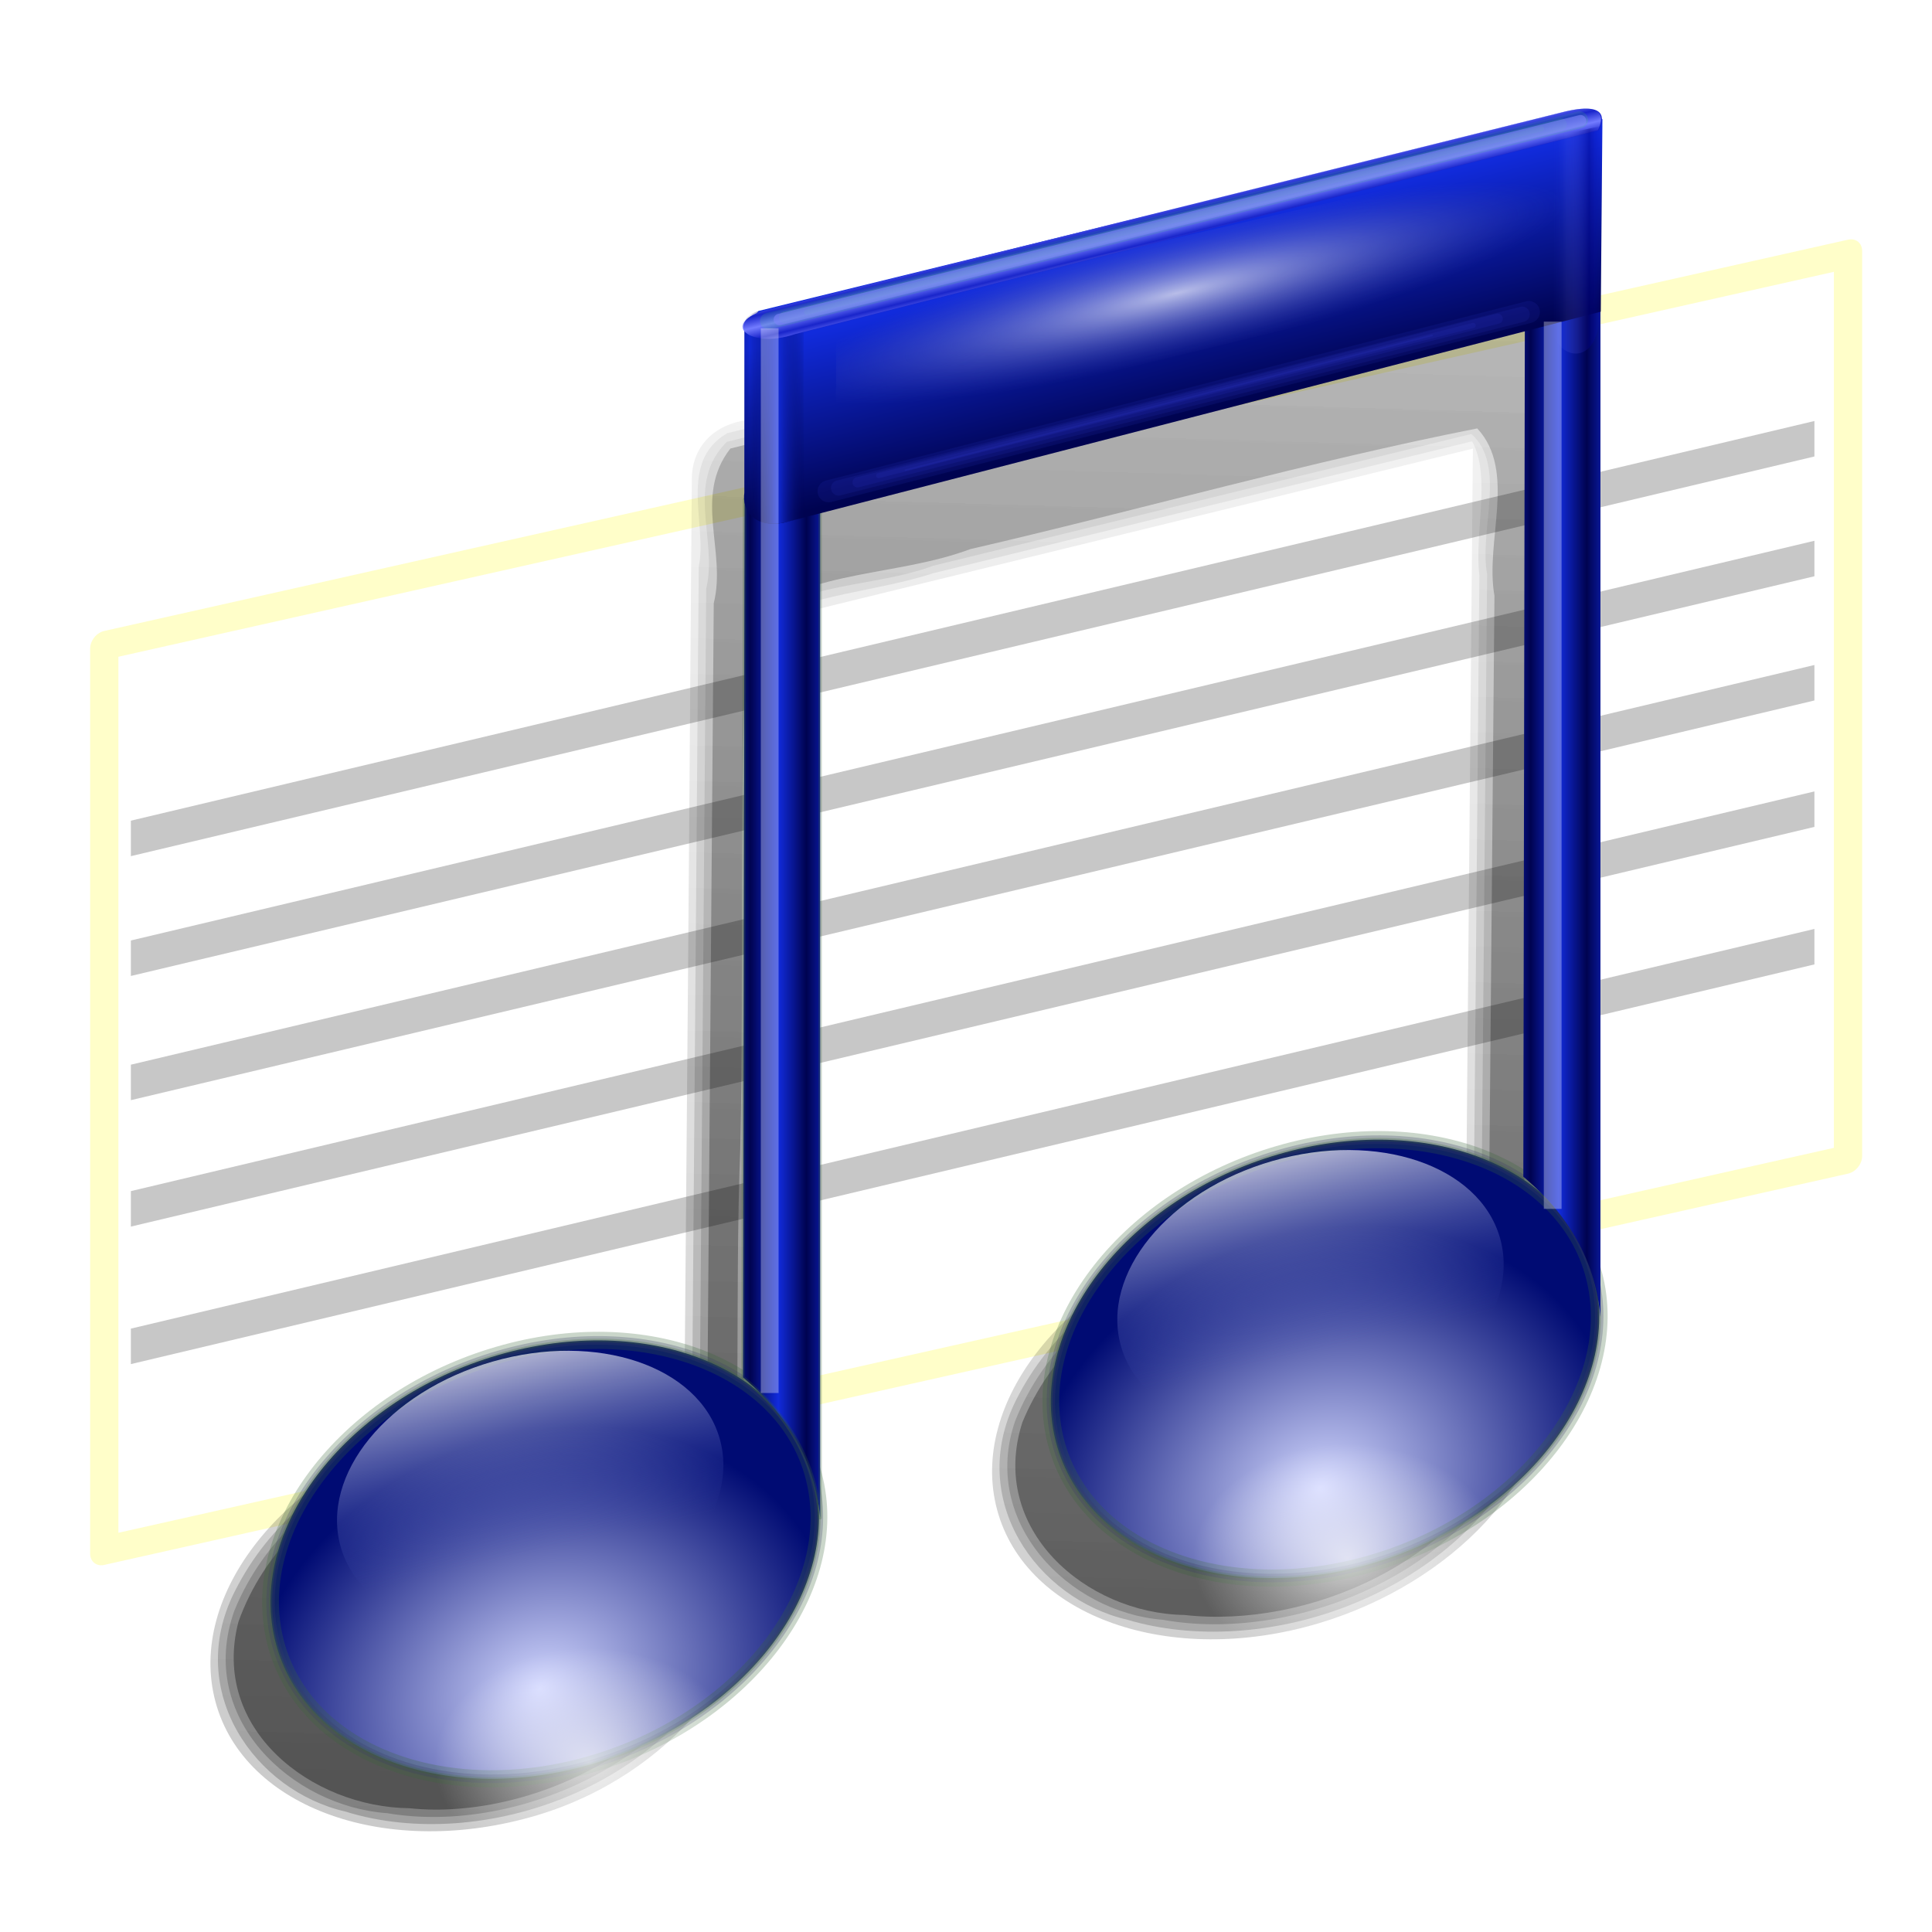 <?xml version="1.0" encoding="UTF-8" standalone="no"?>
<!-- Created with Inkscape (http://www.inkscape.org/) -->

<svg
   xmlns:dc="http://purl.org/dc/elements/1.1/"
   xmlns:cc="http://creativecommons.org/ns#"
   xmlns:rdf="http://www.w3.org/1999/02/22-rdf-syntax-ns#"
   xmlns:svg="http://www.w3.org/2000/svg"
   xmlns="http://www.w3.org/2000/svg"
   xmlns:xlink="http://www.w3.org/1999/xlink"
   xmlns:sodipodi="http://sodipodi.sourceforge.net/DTD/sodipodi-0.dtd"
   xmlns:inkscape="http://www.inkscape.org/namespaces/inkscape"
   width="255"
   height="255"
   viewBox="0 0 67.469 67.469"
   version="1.1"
   id="svg8"
   inkscape:version="0.92.5 (2060ec1f9f, 2020-04-08)"
   sodipodi:docname="musique.svg">
  <defs
     id="defs2">
    <linearGradient
       id="linearGradient908"
       inkscape:collect="always">
      <stop
         stop-opacity="1"
         stop-color="#112bdc"
         id="stop904" />
      <stop
         stop-opacity="1"
         stop-color="#000350"
         id="stop906"
         offset="1"
         style="stop-color:#000350;stop-opacity:0.063" />
    </linearGradient>
    <linearGradient
       id="linearGradient924"
       inkscape:collect="always">
      <stop
         id="stop920"
         stop-color="#d2d7ff"
         stop-opacity="1" />
      <stop
         id="stop922"
         offset="1"
         stop-color="#000b73"
         stop-opacity="1" />
    </linearGradient>
    <linearGradient
       inkscape:collect="always"
       id="linearGradient918">
      <stop
         id="stop914"
         stop-color="#3b4ebc"
         stop-opacity="0" />
      <stop
         offset="1"
         id="stop916"
         stop-color="#ffffff"
         stop-opacity="0.645" />
    </linearGradient>
    <linearGradient
       id="linearGradient1094"
       inkscape:collect="always">
      <stop
         id="stop1090"
         stop-color="#000000"
         stop-opacity="0.35" />
      <stop
         id="stop1092"
         offset="1"
         stop-color="#000000"
         stop-opacity="0.178" />
    </linearGradient>
    <linearGradient
       id="linearGradient4432"
       inkscape:collect="always">
      <stop
         id="stop1083"
         stop-color="#ffffff"
         stop-opacity="0.706" />
      <stop
         id="stop1085"
         offset="1"
         stop-color="#5459b8"
         stop-opacity="0" />
    </linearGradient>
    <linearGradient
       inkscape:collect="always"
       id="linearGradient1069">
      <stop
         id="stop1065"
         stop-color="#ffffff"
         stop-opacity="0.722" />
      <stop
         offset="1"
         id="stop1067"
         stop-color="#ffffff"
         stop-opacity="0" />
    </linearGradient>
    <linearGradient
       inkscape:collect="always"
       id="linearGradient1043">
      <stop
         id="stop1039"
         stop-color="#000000"
         stop-opacity="0.206" />
      <stop
         offset="1"
         id="stop1041"
         stop-color="#000000"
         stop-opacity="0.033" />
    </linearGradient>
    <linearGradient
       inkscape:collect="always"
       id="linearGradient995">
      <stop
         id="stop991"
         stop-color="#737cff"
         stop-opacity="1" />
      <stop
         offset="1"
         id="stop993"
         stop-color="#737cff"
         stop-opacity="0" />
    </linearGradient>
    <linearGradient
       inkscape:collect="always"
       id="linearGradient975">
      <stop
         id="stop971"
         stop-color="#1014cf"
         stop-opacity="0" />
      <stop
         id="stop981"
         offset="0.264"
         stop-color="#7d82ff"
         stop-opacity="0.106" />
      <stop
         id="stop979"
         offset="0.709"
         stop-color="#000084"
         stop-opacity="0.396" />
      <stop
         offset="1"
         id="stop973"
         stop-color="#0c12ed"
         stop-opacity="0" />
    </linearGradient>
    <linearGradient
       inkscape:collect="always"
       id="linearGradient4432-3">
      <stop
         id="stop4444"
         stop-color="#112bdc"
         stop-opacity="1" />
      <stop
         offset="1"
         id="stop4446"
         stop-color="#000350"
         stop-opacity="1" />
    </linearGradient>
    <linearGradient
       gradientTransform="matrix(1.119,0,0,1.119,43.494,-10.996)"
       gradientUnits="userSpaceOnUse"
       y2="77.77"
       x2="-43.509"
       y1="87.84"
       x1="-44.06"
       id="linearGradient4150"
       xlink:href="#linearGradient918"
       inkscape:collect="always" />
    <radialGradient
       gradientUnits="userSpaceOnUse"
       gradientTransform="matrix(1.075,-0.013,6.5553079e-4,0.889,2.195,9.096)"
       r="16.754"
       fy="96.25"
       fx="-8.953"
       cy="96.25"
       cx="-8.953"
       id="radialGradient4188"
       xlink:href="#linearGradient924"
       inkscape:collect="always" />
    <linearGradient
       spreadMethod="reflect"
       gradientUnits="userSpaceOnUse"
       y2="54.07"
       x2="32.948"
       y1="54.07"
       x1="31.29"
       id="linearGradient4400"
       xlink:href="#linearGradient4432-3"
       inkscape:collect="always" />
    <radialGradient
       r="16.754"
       fy="96.25"
       fx="-8.953"
       cy="96.25"
       cx="-8.953"
       gradientTransform="matrix(1.075,-0.013,6.5553079e-4,0.889,2.195,9.096)"
       gradientUnits="userSpaceOnUse"
       id="radialGradient4422"
       xlink:href="#linearGradient924"
       inkscape:collect="always" />
    <linearGradient
       gradientUnits="userSpaceOnUse"
       y2="30.23"
       x2="0.144"
       y1="20.4"
       x1="-2.373"
       id="linearGradient4438"
       xlink:href="#linearGradient4432-3"
       inkscape:collect="always"
       gradientTransform="matrix(0.592,0,0,0.592,41.338,226.105)" />
    <linearGradient
       spreadMethod="reflect"
       y2="31.25"
       x2="-22.372"
       y1="31.25"
       x1="-23.985"
       gradientUnits="userSpaceOnUse"
       id="linearGradient4450"
       xlink:href="#linearGradient908"
       inkscape:collect="always"
       gradientTransform="matrix(0.592,0,0,0.592,41.338,226.105)" />
    <linearGradient
       inkscape:collect="always"
       xlink:href="#linearGradient918"
       id="linearGradient1230"
       gradientUnits="userSpaceOnUse"
       gradientTransform="matrix(1.119,0,0,1.119,43.494,-10.996)"
       x1="-44.06"
       y1="87.84"
       x2="-43.509"
       y2="77.77" />
    <linearGradient
       inkscape:collect="always"
       xlink:href="#linearGradient4432-3"
       id="linearGradient1232"
       gradientUnits="userSpaceOnUse"
       x1="31.29"
       y1="54.07"
       x2="32.948"
       y2="54.07"
       spreadMethod="reflect" />
    <linearGradient
       inkscape:collect="always"
       xlink:href="#linearGradient975"
       id="linearGradient977"
       x1="54.21"
       y1="237.57"
       x2="56.02"
       y2="237.57"
       gradientUnits="userSpaceOnUse" />
    <linearGradient
       inkscape:collect="always"
       xlink:href="#linearGradient995"
       id="linearGradient989"
       x1="39.997"
       y1="237.64"
       x2="40.09"
       y2="238.02"
       gradientUnits="userSpaceOnUse"
       spreadMethod="reflect"
       gradientTransform="translate(-0.031)" />
    <linearGradient
       inkscape:collect="always"
       xlink:href="#linearGradient1043"
       id="linearGradient1045"
       x1="-29.839"
       y1="289.94"
       x2="-28.25"
       y2="235.24"
       gradientUnits="userSpaceOnUse" />
    <linearGradient
       inkscape:collect="always"
       xlink:href="#linearGradient1043"
       id="linearGradient1047"
       gradientUnits="userSpaceOnUse"
       x1="-29.839"
       y1="289.94"
       x2="-28.25"
       y2="235.24" />
    <linearGradient
       inkscape:collect="always"
       xlink:href="#linearGradient1043"
       id="linearGradient1049"
       gradientUnits="userSpaceOnUse"
       x1="-29.839"
       y1="289.94"
       x2="-28.25"
       y2="235.24" />
    <linearGradient
       inkscape:collect="always"
       xlink:href="#linearGradient1043"
       id="linearGradient1051"
       gradientUnits="userSpaceOnUse"
       x1="-29.839"
       y1="289.94"
       x2="-28.25"
       y2="235.24" />
    <linearGradient
       inkscape:collect="always"
       xlink:href="#linearGradient1094"
       id="linearGradient1053"
       gradientUnits="userSpaceOnUse"
       x1="-29.839"
       y1="289.94"
       x2="-28.25"
       y2="235.24" />
    <filter
       inkscape:collect="always"
       id="filter1059"
       x="-0.013"
       width="1.027"
       y="-0.011"
       height="1.022"
       color-interpolation-filters="sRGB">
      <feGaussianBlur
         inkscape:collect="always"
         stdDeviation="0.253"
         id="feGaussianBlur1061" />
    </filter>
    <radialGradient
       inkscape:collect="always"
       xlink:href="#linearGradient1069"
       id="radialGradient1073"
       cx="20.1"
       cy="290.53"
       fx="20.1"
       fy="290.53"
       r="5.384"
       gradientTransform="matrix(1,0,0,0.741,0.465,75.788)"
       gradientUnits="userSpaceOnUse" />
    <radialGradient
       inkscape:collect="always"
       xlink:href="#linearGradient1069"
       id="radialGradient1077"
       gradientUnits="userSpaceOnUse"
       gradientTransform="matrix(1,0,0,0.741,26.957,68.661)"
       cx="20.1"
       cy="290.53"
       fx="20.1"
       fy="290.53"
       r="5.384" />
    <radialGradient
       inkscape:collect="always"
       xlink:href="#linearGradient4432"
       id="radialGradient1088"
       cx="42.208"
       cy="241.728"
       fx="42.208"
       fy="241.728"
       r="11.448"
       gradientTransform="matrix(1.18,-0.28,0.045,0.19,-19.58,205.659)"
       gradientUnits="userSpaceOnUse" />
    <filter
       inkscape:collect="always"
       style="color-interpolation-filters:sRGB"
       id="filter911"
       x="-0.366"
       width="1.732"
       y="-0.006"
       height="1.012">
      <feGaussianBlur
         inkscape:collect="always"
         stdDeviation="0.095"
         id="feGaussianBlur913" />
    </filter>
    <filter
       inkscape:collect="always"
       style="color-interpolation-filters:sRGB"
       id="filter915"
       x="-0.306"
       width="1.612"
       y="-0.006"
       height="1.012">
      <feGaussianBlur
         inkscape:collect="always"
         stdDeviation="0.079"
         id="feGaussianBlur917" />
    </filter>
  </defs>
  <sodipodi:namedview
     id="base"
     pagecolor="#ff0000"
     bordercolor="#666666"
     borderopacity="1.0"
     inkscape:pageopacity="0"
     inkscape:pageshadow="2"
     inkscape:zoom="3.4156863"
     inkscape:cx="127.5"
     inkscape:cy="127.5"
     inkscape:document-units="mm"
     inkscape:current-layer="layer1"
     showgrid="false"
     inkscape:snap-to-guides="false"
     inkscape:snap-grids="false"
     inkscape:snap-others="false"
     inkscape:object-nodes="false"
     inkscape:snap-nodes="false"
     inkscape:snap-global="false"
     inkscape:window-width="1920"
     inkscape:window-height="1056"
     inkscape:window-x="0"
     inkscape:window-y="0"
     inkscape:window-maximized="1"
     units="px" />
  <g
     inkscape:label="Layer 1"
     inkscape:groupmode="layer"
     id="layer1"
     transform="translate(0,-229.531)">
    <rect
       style="opacity:1;fill:#ffffff;fill-opacity:0.323;fill-rule:evenodd;stroke:#fffb53;stroke-width:1.012;stroke-linecap:round;stroke-linejoin:round;stroke-miterlimit:4;stroke-dasharray:none;stroke-dashoffset:0;stroke-opacity:0.312;paint-order:normal"
       id="rect914"
       width="62.392"
       height="31.604"
       x="3.731"
       y="252.888"
       transform="matrix(0.976,-0.219,0,1,0,0)" />
    <g
       id="g931">
      <rect
         transform="matrix(0.973,-0.231,0,1,0,0)"
         y="259.276"
         x="4.697"
         height="1.239"
         width="60.424"
         id="rect916"
         style="opacity:1;fill:#515151;fill-opacity:0.323;fill-rule:evenodd;stroke:none;stroke-width:1.014;stroke-linecap:round;stroke-linejoin:round;stroke-miterlimit:4;stroke-dasharray:none;stroke-dashoffset:0;stroke-opacity:0.312;paint-order:normal" />
      <rect
         style="opacity:1;fill:#515151;fill-opacity:0.323;fill-rule:evenodd;stroke:none;stroke-width:1.014;stroke-linecap:round;stroke-linejoin:round;stroke-miterlimit:4;stroke-dasharray:none;stroke-dashoffset:0;stroke-opacity:0.312;paint-order:normal"
         id="rect918"
         width="60.424"
         height="1.239"
         x="4.697"
         y="263.459"
         transform="matrix(0.973,-0.231,0,1,0,0)" />
      <rect
         transform="matrix(0.973,-0.231,0,1,0,0)"
         y="267.797"
         x="4.697"
         height="1.239"
         width="60.424"
         id="rect920"
         style="opacity:1;fill:#515151;fill-opacity:0.323;fill-rule:evenodd;stroke:none;stroke-width:1.014;stroke-linecap:round;stroke-linejoin:round;stroke-miterlimit:4;stroke-dasharray:none;stroke-dashoffset:0;stroke-opacity:0.312;paint-order:normal" />
      <rect
         style="opacity:1;fill:#515151;fill-opacity:0.323;fill-rule:evenodd;stroke:none;stroke-width:1.014;stroke-linecap:round;stroke-linejoin:round;stroke-miterlimit:4;stroke-dasharray:none;stroke-dashoffset:0;stroke-opacity:0.312;paint-order:normal"
         id="rect922"
         width="60.424"
         height="1.239"
         x="4.697"
         y="272.212"
         transform="matrix(0.973,-0.231,0,1,0,0)" />
      <rect
         transform="matrix(0.973,-0.231,0,1,0,0)"
         y="277.014"
         x="4.697"
         height="1.239"
         width="60.424"
         id="rect924"
         style="opacity:1;fill:#515151;fill-opacity:0.323;fill-rule:evenodd;stroke:none;stroke-width:1.014;stroke-linecap:round;stroke-linejoin:round;stroke-miterlimit:4;stroke-dasharray:none;stroke-dashoffset:0;stroke-opacity:0.312;paint-order:normal" />
    </g>
    <g
       id="g1037"
       transform="matrix(1,0,-0.144,1,102.993,3.253)"
       style="fill:url(#linearGradient1045);fill-opacity:1;filter:url(#filter1059)">
      <path
         sodipodi:nodetypes="ccccccccccccccscc"
         inkscape:connector-curvature="0"
         id="ellipse4354"
         d="m -42.228,240.952 c -1.05,0.14 -1.743,0.863 -1.622,1.981 1.633,11.948 3.209,23.536 4.61,33.913 -1.811,-1.498 -6.017,-1.48 -8.881,-0.696 -4.972,1.548 -7.749,5.83 -6.203,9.563 1.546,3.733 6.83,5.505 11.802,3.956 4.485,-1.402 7.119,-5.474 6.358,-9.004 -1.4,-11.79 -2.944,-22.42 -4.334,-32.685 l 23.781,-6.035 3.808,28.197 c -1.351,-1.254 -5.175,-1.826 -8.881,-0.696 -4.972,1.548 -7.749,5.83 -6.203,9.563 1.546,3.733 6.83,5.505 11.802,3.956 4.485,-1.401 7.457,-5.136 6.696,-8.666 -1.761,-13.795 -3.451,-26.213 -5.297,-38.807 -0.139,-0.951 -0.611,-1.476 -1.829,-1.14 -4.295,1.161 -18.47,4.872 -25.607,6.6 z"
         stroke-miterlimit="4"
         style="opacity:1;fill:url(#linearGradient1047);fill-opacity:1;fill-rule:nonzero;stroke:none;stroke-width:0.592;stroke-linecap:round;stroke-linejoin:round;stroke-miterlimit:4;stroke-dasharray:none;stroke-dashoffset:0;stroke-opacity:0.268" />
      <path
         inkscape:connector-curvature="0"
         id="path1007"
         d="m -16.154,234.527 c -8.88,2.326 -17.784,4.634 -26.68,6.879 -1.588,1.012 -0.226,3.195 -0.324,4.656 1.394,10.249 2.788,20.499 4.182,30.748 -0.86,0.421 -1.815,-0.838 -2.87,-0.738 -4.731,-0.847 -10.653,0.922 -12.375,5.818 -1.226,3.461 1.721,6.926 4.988,7.652 4.985,1.486 11.387,-0.882 12.768,-6.232 0.468,-2.846 -0.543,-5.708 -0.69,-8.557 -1.125,-8.923 -2.392,-17.826 -3.603,-26.738 1.656,-0.988 3.943,-1.077 5.839,-1.723 6.046,-1.534 12.092,-3.069 18.137,-4.603 0.853,1.222 0.53,3.174 0.928,4.678 1.069,7.913 2.138,15.827 3.207,23.74 -0.961,0.315 -2.069,-1.009 -3.27,-0.873 -4.602,-0.677 -10.294,1.221 -11.974,5.953 -1.23,3.47 1.731,6.925 5,7.656 4.853,1.383 11.035,-0.727 12.955,-5.666 0.782,-2.748 -0.441,-5.581 -0.535,-8.356 -1.505,-11.289 -2.928,-22.607 -4.735,-33.843 -0.144,-0.387 -0.572,-0.516 -0.949,-0.451 z"
         stroke-miterlimit="4"
         style="opacity:1;fill:url(#linearGradient1049);fill-opacity:1;fill-rule:nonzero;stroke:none;stroke-width:0.592;stroke-linecap:round;stroke-linejoin:round;stroke-miterlimit:4;stroke-dasharray:none;stroke-dashoffset:0;stroke-opacity:0.268" />
      <path
         inkscape:connector-curvature="0"
         id="path1011"
         d="m -16.113,234.789 c -8.886,2.343 -17.814,4.595 -26.693,6.92 -1.258,1.452 0.186,3.422 0.019,5.12 1.358,9.982 2.715,19.964 4.073,29.946 -0.951,1.129 -2.244,-0.713 -3.433,-0.482 -4.692,-0.805 -10.662,1.216 -11.98,6.242 -0.794,3.744 2.995,6.83 6.363,7.063 4.705,0.789 10.545,-1.997 11.13,-7.119 0.032,-3.646 -0.913,-7.225 -1.19,-10.856 -1.015,-7.864 -2.123,-15.716 -3.193,-23.572 1.559,-1.462 4.096,-1.249 6.037,-2.014 6.046,-1.535 12.091,-3.069 18.137,-4.604 1.398,1.109 0.744,3.336 1.254,4.898 1.069,7.913 2.138,15.827 3.207,23.74 -1.098,1.065 -2.496,-0.925 -3.827,-0.61 -4.626,-0.623 -10.35,1.53 -11.603,6.438 -0.717,3.54 2.825,6.683 6.152,6.944 4.617,0.814 10.453,-1.57 11.634,-6.504 0.287,-3.144 -0.791,-6.193 -0.948,-9.338 -1.466,-10.694 -2.711,-21.466 -4.572,-32.076 -0.145,-0.142 -0.371,-0.171 -0.564,-0.137 z"
         stroke-miterlimit="4"
         style="opacity:1;fill:url(#linearGradient1051);fill-opacity:1;fill-rule:nonzero;stroke:none;stroke-width:0.592;stroke-linecap:round;stroke-linejoin:round;stroke-miterlimit:4;stroke-dasharray:none;stroke-dashoffset:0;stroke-opacity:0.268" />
      <path
         inkscape:connector-curvature="0"
         id="path1015"
         d="m -16.07,235.051 c -8.852,2.325 -17.723,4.579 -26.578,6.891 -1.064,1.676 0.392,3.589 0.198,5.399 1.332,9.8 2.665,19.6 3.997,29.399 -0.965,1.69 -2.65,-0.474 -3.996,-0.224 -4.602,-0.721 -10.409,1.405 -11.477,6.394 -0.443,3.754 3.48,6.478 6.904,6.514 4.525,0.471 10.035,-2.527 10.118,-7.499 -0.336,-5.194 -1.326,-10.333 -1.877,-15.524 -0.745,-6.181 -1.856,-12.398 -2.409,-18.552 2.085,-1.706 5.004,-1.439 7.425,-2.394 5.699,-1.363 11.399,-3.06 17.099,-4.216 1.607,1.501 0.825,3.934 1.442,5.843 1.034,7.651 2.067,15.302 3.101,22.954 -1.062,1.638 -2.751,-0.588 -4.119,-0.311 -4.516,-0.626 -10.043,1.468 -11.312,6.227 -0.662,3.736 3.186,6.67 6.63,6.724 4.324,0.481 9.498,-1.833 10.633,-6.384 0.187,-3.741 -0.957,-7.39 -1.194,-11.109 -1.41,-10.035 -2.489,-20.239 -4.382,-30.131 l -0.102,-0.012 z"
         stroke-miterlimit="4"
         style="opacity:1;fill:url(#linearGradient1053);fill-opacity:1;fill-rule:nonzero;stroke:none;stroke-width:0.592;stroke-linecap:round;stroke-linejoin:round;stroke-miterlimit:4;stroke-dasharray:none;stroke-dashoffset:0;stroke-opacity:0.268" />
    </g>
    <g
       id="g4403"
       transform="matrix(0.592,0,0,0.592,8.657,232.939)">
      <ellipse
         transform="matrix(0.955,-0.298,0.256,0.967,0,0)"
         ry="12.35"
         rx="16.608"
         cy="87.6"
         cx="-5.146"
         id="path4140"
         opacity="1"
         stroke-dasharray="none"
         stroke-opacity="0.268"
         fill="url(#radialGradient4188)"
         fill-rule="nonzero"
         stroke="#396838"
         stroke-linejoin="round"
         fill-opacity="1"
         stroke-linecap="round"
         stroke-width="1"
         stroke-dashoffset="0"
         stroke-miterlimit="4" />
      <ellipse
         id="ellipse4142"
         cx="-6.794"
         cy="83.69"
         rx="11.627"
         ry="8.05"
         transform="matrix(0.961,-0.276,0.277,0.961,0,0)"
         opacity="1"
         stroke-dasharray="none"
         stroke-opacity="0.059"
         fill="url(#linearGradient1230)"
         fill-rule="nonzero"
         stroke="none"
         stroke-linejoin="round"
         fill-opacity="1"
         stroke-linecap="round"
         stroke-width="0.63"
         stroke-dashoffset="0"
         stroke-miterlimit="4" />
      <ellipse
         id="ellipse4388"
         cx="-5.146"
         cy="87.6"
         rx="16.608"
         ry="12.35"
         transform="matrix(0.955,-0.298,0.256,0.967,0,0)"
         opacity="1"
         stroke-dasharray="none"
         stroke-opacity="0.268"
         fill="none"
         fill-rule="nonzero"
         stroke="#383c68"
         stroke-linejoin="round"
         fill-opacity="1"
         stroke-linecap="round"
         stroke-width="0.5"
         stroke-dashoffset="0"
         stroke-miterlimit="4" />
      <ellipse
         transform="matrix(0.955,-0.298,0.256,0.967,0,0)"
         ry="12.35"
         rx="16.608"
         cy="87.6"
         cx="-5.146"
         id="ellipse4390"
         opacity="1"
         stroke-dasharray="none"
         stroke-opacity="0.268"
         fill="none"
         fill-rule="nonzero"
         stroke="#396838"
         stroke-linejoin="round"
         fill-opacity="1"
         stroke-linecap="round"
         stroke-width="0.2"
         stroke-dashoffset="0"
         stroke-miterlimit="4" />
      <path
         sodipodi:nodetypes="ccccc"
         inkscape:connector-curvature="0"
         id="rect4392"
         d="m 29.299,23.71 h 4.459 V 83.778 C 33.376,79.59 31.035,77.038 29.208,75.498 Z"
         opacity="1"
         stroke-dasharray="none"
         stroke-opacity="0.268"
         fill="url(#linearGradient1232)"
         fill-rule="nonzero"
         stroke="#396838"
         stroke-linejoin="round"
         fill-opacity="1"
         stroke-linecap="round"
         stroke-width="0.2"
         stroke-dashoffset="0"
         stroke-miterlimit="4"
         style="fill-opacity:1.0" />
    </g>
    <g
       transform="matrix(0.592,0,0,0.592,35.906,225.929)"
       id="g4410">
      <ellipse
         id="ellipse4412"
         cx="-5.146"
         cy="87.6"
         rx="16.608"
         ry="12.35"
         transform="matrix(0.955,-0.298,0.256,0.967,0,0)"
         opacity="1"
         stroke-dasharray="none"
         stroke-opacity="0.268"
         fill="url(#radialGradient4422)"
         fill-rule="nonzero"
         stroke="#396838"
         stroke-linejoin="round"
         fill-opacity="1"
         stroke-linecap="round"
         stroke-width="1"
         stroke-dashoffset="0"
         stroke-miterlimit="4" />
      <ellipse
         transform="matrix(0.961,-0.276,0.277,0.961,0,0)"
         ry="8.05"
         rx="11.627"
         cy="83.69"
         cx="-6.794"
         id="ellipse4414"
         opacity="1"
         stroke-dasharray="none"
         stroke-opacity="0.059"
         fill="url(#linearGradient4150)"
         fill-rule="nonzero"
         stroke="none"
         stroke-linejoin="round"
         fill-opacity="1"
         stroke-linecap="round"
         stroke-width="0.63"
         stroke-dashoffset="0"
         stroke-miterlimit="4" />
      <ellipse
         transform="matrix(0.955,-0.298,0.256,0.967,0,0)"
         ry="12.35"
         rx="16.608"
         cy="87.6"
         cx="-5.146"
         id="ellipse4416"
         opacity="1"
         stroke-dasharray="none"
         stroke-opacity="0.268"
         fill="none"
         fill-rule="nonzero"
         stroke="#383a68"
         stroke-linejoin="round"
         fill-opacity="1"
         stroke-linecap="round"
         stroke-width="0.5"
         stroke-dashoffset="0"
         stroke-miterlimit="4" />
      <ellipse
         id="ellipse4418"
         cx="-5.146"
         cy="87.6"
         rx="16.608"
         ry="12.35"
         transform="matrix(0.955,-0.298,0.256,0.967,0,0)"
         opacity="1"
         stroke-dasharray="none"
         stroke-opacity="0.268"
         fill="none"
         fill-rule="nonzero"
         stroke="#396838"
         stroke-linejoin="round"
         fill-opacity="1"
         stroke-linecap="round"
         stroke-width="0.2"
         stroke-dashoffset="0"
         stroke-miterlimit="4" />
      <path
         d="m 29.299,24.36 h 4.459 V 83.778 C 33.376,79.59 31.035,77.038 29.208,75.498 Z"
         id="path4420"
         inkscape:connector-curvature="0"
         sodipodi:nodetypes="ccccc"
         opacity="1"
         stroke-dasharray="none"
         stroke-opacity="0.268"
         fill="url(#linearGradient4400)"
         fill-rule="nonzero"
         stroke="none"
         stroke-linejoin="round"
         fill-opacity="1"
         stroke-linecap="round"
         stroke-width="0.2"
         stroke-dashoffset="0"
         stroke-miterlimit="4"
         style="fill-opacity:1.0" />
    </g>
    <path
       d="m 25.995,246.729 c -0.091,0.642 0.354,1.241 1.364,1.059 l 28.543,-7.372 0.057,-6.722 -0.874,-0.306 -28.596,7.002 -0.493,0.615 z"
       id="path4428"
       inkscape:connector-curvature="0"
       sodipodi:nodetypes="cccccccc"
       stroke-opacity="1"
       fill="url(#linearGradient4438)"
       fill-rule="evenodd"
       stroke="none"
       stroke-linejoin="miter"
       fill-opacity="1"
       stroke-linecap="butt"
       stroke-width="0.592" />
    <path
       sodipodi:nodetypes="ccccccc"
       inkscape:connector-curvature="0"
       id="path4440"
       d="m 25.995,246.729 c -0.091,0.642 0.354,1.241 1.364,1.059 l 0.733,-0.167 c -0.028,-2.565 -0.042,-3.469 -0.027,-6.508 -0.925,0.271 -2.019,0.198 -1.575,-0.722 -0.493,0.158 -0.502,0.385 -0.493,0.615 z"
       stroke-opacity="1"
       fill="url(#linearGradient4450)"
       fill-rule="evenodd"
       stroke="none"
       stroke-linejoin="miter"
       fill-opacity="1"
       stroke-linecap="butt"
       stroke-width="0.592"
       style="fill-opacity:1.0" />
    <path
       d="m 28.936,246.687 24.454,-6.259"
       id="path4480"
       inkscape:connector-curvature="0"
       stroke-dasharray="none"
       stroke-opacity="0.096"
       fill="none"
       fill-rule="evenodd"
       stroke="#474df2"
       stroke-linejoin="miter"
       stroke-linecap="round"
       stroke-width="0.77"
       stroke-miterlimit="4" />
    <path
       inkscape:connector-curvature="0"
       id="path4482"
       d="m 29.286,246.571 23.871,-6.065"
       sodipodi:nodetypes="cc"
       stroke-dasharray="none"
       stroke-opacity="0.096"
       fill="none"
       fill-rule="evenodd"
       stroke="#474df2"
       stroke-linejoin="miter"
       stroke-linecap="round"
       stroke-width="0.533"
       stroke-miterlimit="4" />
    <path
       sodipodi:nodetypes="cc"
       d="M 29.947,246.376 52.302,240.661"
       id="path4484"
       inkscape:connector-curvature="0"
       stroke-dasharray="none"
       stroke-opacity="0.096"
       fill="none"
       fill-rule="evenodd"
       stroke="#474df2"
       stroke-linejoin="miter"
       stroke-linecap="round"
       stroke-width="0.355"
       stroke-miterlimit="4" />
    <path
       inkscape:connector-curvature="0"
       id="path4486"
       d="m 30.686,246.143 20.76,-5.248"
       sodipodi:nodetypes="cc"
       stroke-dasharray="none"
       stroke-opacity="0.096"
       fill="none"
       fill-rule="evenodd"
       stroke="#474df2"
       stroke-linejoin="miter"
       stroke-linecap="round"
       stroke-width="0.178"
       stroke-miterlimit="4" />
    <path
       sodipodi:nodetypes="cc"
       d="m 31.619,245.949 18.389,-4.704"
       id="path4488"
       inkscape:connector-curvature="0"
       stroke-dasharray="none"
       stroke-opacity="0.096"
       fill="none"
       fill-rule="evenodd"
       stroke="#474df2"
       stroke-linejoin="miter"
       stroke-linecap="round"
       stroke-width="0.059"
       stroke-miterlimit="4" />
    <path
       sodipodi:nodetypes="ccccc"
       inkscape:connector-curvature="0"
       id="path997"
       d="m 26.604,240.402 c -1.339,0.426 -0.431,1.332 1.182,0.797 l 28.045,-7.118 c 0.116,-0.241 0.453,-1.024 -1.134,-0.662 z"
       stroke-opacity="1"
       fill="#1925cb"
       fill-rule="evenodd"
       stroke="none"
       stroke-linejoin="miter"
       fill-opacity="1"
       stroke-linecap="butt"
       stroke-width="0.592" />
    <path
       d="m 26.573,240.402 c -1.339,0.426 -0.431,1.332 1.182,0.797 l 28.045,-7.118 c 0.116,-0.241 0.453,-1.024 -1.134,-0.662 z"
       id="path4430"
       inkscape:connector-curvature="0"
       sodipodi:nodetypes="ccccc"
       stroke-opacity="1"
       fill="url(#linearGradient989)"
       fill-rule="evenodd"
       stroke="none"
       stroke-linejoin="miter"
       fill-opacity="1"
       stroke-linecap="butt"
       stroke-width="0.592" />
    <path
       d="m 26.838,240.744 28.323,-7.029"
       id="path4496"
       inkscape:connector-curvature="0"
       sodipodi:nodetypes="cc"
       stroke-opacity="0.131"
       fill="none"
       fill-rule="evenodd"
       stroke="#5af15f"
       stroke-linejoin="miter"
       stroke-linecap="round"
       stroke-width="0.592" />
    <path
       sodipodi:nodetypes="cc"
       inkscape:connector-curvature="0"
       id="path4498"
       d="m 27.411,240.614 27.099,-6.742"
       stroke-dasharray="none"
       stroke-opacity="0.131"
       fill="none"
       fill-rule="evenodd"
       stroke="#5af15f"
       stroke-linejoin="miter"
       stroke-linecap="round"
       stroke-width="0.414"
       stroke-miterlimit="4" />
    <path
       d="m 28.166,240.432 25.667,-6.404"
       id="path4500"
       inkscape:connector-curvature="0"
       sodipodi:nodetypes="cc"
       stroke-dasharray="none"
       stroke-opacity="0.131"
       fill="none"
       fill-rule="evenodd"
       stroke="#5af15f"
       stroke-linejoin="miter"
       stroke-linecap="round"
       stroke-width="0.178"
       stroke-miterlimit="4" />
    <path
       sodipodi:nodetypes="cc"
       inkscape:connector-curvature="0"
       id="path4502"
       d="m 27.218,240.689 27.975,-6.942"
       stroke-dasharray="none"
       stroke-opacity="0.594"
       fill="none"
       fill-rule="evenodd"
       stroke="#7d82fb"
       stroke-linejoin="miter"
       stroke-linecap="round"
       stroke-width="0.4"
       stroke-miterlimit="4" />
    <path
       d="m 55.871,240.383 c -0.02,2.216 -1.732,1.617 -1.664,0.459 l -0.019,-6.539 1.778,-0.382 z"
       id="path969"
       inkscape:connector-curvature="0"
       sodipodi:nodetypes="ccccc"
       stroke-opacity="1"
       fill="url(#linearGradient977)"
       stroke="none"
       stroke-linejoin="miter"
       fill-opacity="1"
       stroke-linecap="butt"
       stroke-width="0.265" />
    <ellipse
       id="path1063"
       cx="20.566"
       cy="291.075"
       rx="5.384"
       ry="3.989"
       stroke-miterlimit="4"
       style="opacity:1;fill:url(#radialGradient1073);fill-opacity:1;fill-rule:nonzero;stroke:none;stroke-width:0.4;stroke-linecap:round;stroke-linejoin:miter;stroke-miterlimit:4;stroke-dasharray:none;stroke-dashoffset:0;stroke-opacity:0.594" />
    <ellipse
       ry="3.989"
       rx="5.384"
       cy="283.948"
       cx="47.055"
       id="ellipse1075"
       stroke-miterlimit="4"
       style="opacity:1;fill:url(#radialGradient1077);fill-opacity:1;fill-rule:nonzero;stroke:none;stroke-width:0.4;stroke-linecap:round;stroke-linejoin:miter;stroke-miterlimit:4;stroke-dasharray:none;stroke-dashoffset:0;stroke-opacity:0.594" />
    <path
       sodipodi:nodetypes="cccccccc"
       inkscape:connector-curvature="0"
       id="path1079"
       d="m 29.195,243.777 c -0.069,0.491 0.27,0.948 1.042,0.809 l 24.204,-5.863 0.044,-3.585 -0.667,-0.234 -24.244,5.581 -0.377,0.47 z"
       style="fill:url(#radialGradient1088);fill-opacity:1;fill-rule:evenodd;stroke:none;stroke-width:0.452;stroke-linecap:butt;stroke-linejoin:miter;stroke-opacity:1" />
    <rect
       style="opacity:1;fill:#ffffff;fill-opacity:0.323;fill-rule:evenodd;stroke:none;stroke-width:0.183;stroke-linecap:round;stroke-linejoin:round;stroke-miterlimit:4;stroke-dasharray:none;stroke-dashoffset:0;stroke-opacity:0.64;paint-order:normal;filter:url(#filter911)"
       id="rect910"
       width="0.62"
       height="37.181"
       x="26.569"
       y="240.996" />
    <rect
       y="240.763"
       x="53.913"
       height="30.984"
       width="0.62"
       id="rect912"
       style="opacity:1;fill:#ffffff;fill-opacity:0.323;fill-rule:evenodd;stroke:none;stroke-width:0.167;stroke-linecap:round;stroke-linejoin:round;stroke-miterlimit:4;stroke-dasharray:none;stroke-dashoffset:0;stroke-opacity:0.64;paint-order:normal;filter:url(#filter915)" />
  </g>
</svg>
